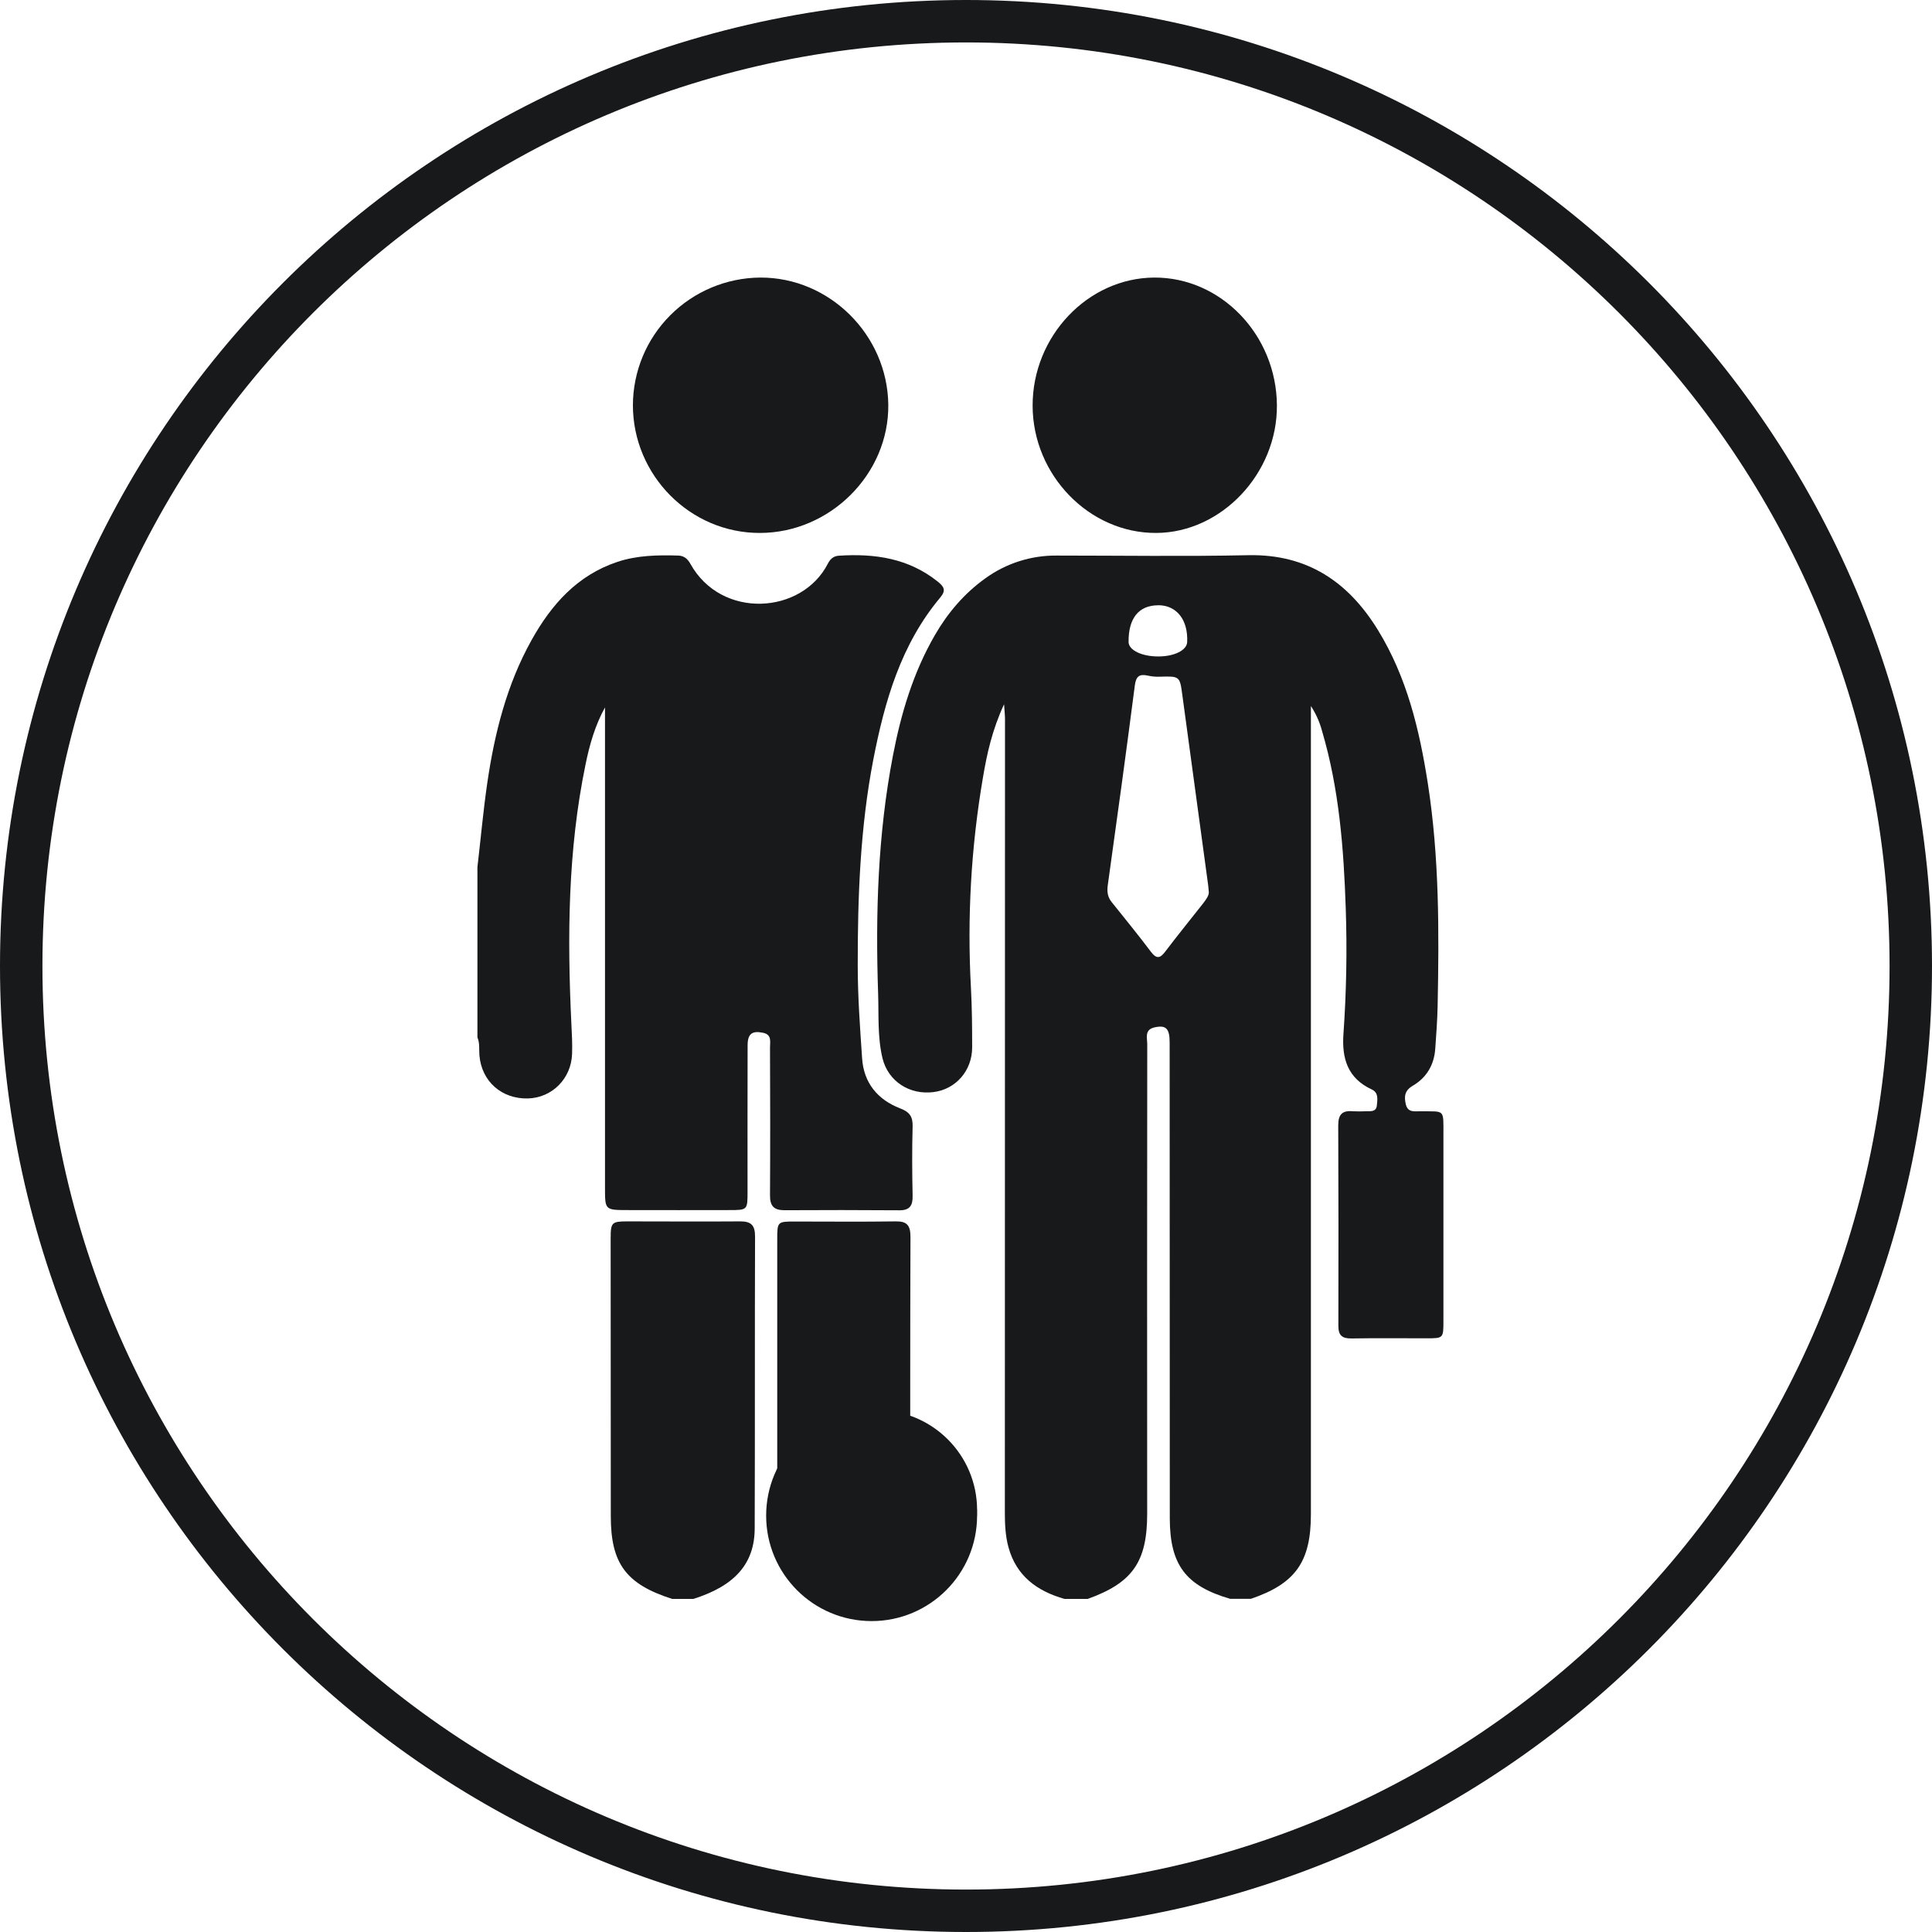 <svg width="27" height="27" viewBox="0 0 27 27" fill="none" xmlns="http://www.w3.org/2000/svg">
<path fill-rule="evenodd" clip-rule="evenodd" d="M13.5 0.593C6.372 0.593 0.593 6.372 0.593 13.5C0.593 20.628 6.372 26.407 13.5 26.407C20.628 26.407 26.407 20.628 26.407 13.5C26.407 6.372 20.628 0.593 13.5 0.593ZM0 13.5C0 6.044 6.044 0 13.5 0C20.956 0 27 6.044 27 13.5C27 20.956 20.956 27 13.5 27C6.044 27 0 20.956 0 13.5Z" fill="#17191A"/>
<path d="M14.876 22.345C14.493 22.236 14.202 22.024 14.093 21.621C14.05 21.464 14.043 21.3 14.043 21.137C14.044 17.442 14.044 13.746 14.045 10.05C14.045 9.999 14.039 9.947 14.032 9.842C13.865 10.203 13.792 10.537 13.736 10.871C13.571 11.84 13.515 12.824 13.569 13.805C13.584 14.082 13.586 14.359 13.586 14.637C13.586 14.963 13.357 15.223 13.047 15.262C12.711 15.305 12.412 15.112 12.333 14.789C12.262 14.494 12.282 14.189 12.272 13.889C12.234 12.773 12.267 11.66 12.479 10.559C12.592 9.97 12.762 9.4 13.065 8.876C13.245 8.565 13.474 8.295 13.768 8.084C14.058 7.873 14.408 7.761 14.767 7.764C15.66 7.764 16.553 7.778 17.445 7.759C18.272 7.742 18.845 8.134 19.258 8.807C19.66 9.461 19.836 10.193 19.953 10.941C20.115 11.976 20.112 13.018 20.091 14.061C20.087 14.259 20.072 14.458 20.058 14.656C20.042 14.883 19.936 15.062 19.741 15.175C19.627 15.243 19.622 15.328 19.647 15.435C19.676 15.553 19.772 15.529 19.852 15.53C20.194 15.536 20.172 15.491 20.172 15.854C20.172 16.722 20.172 17.59 20.172 18.458C20.172 18.702 20.172 18.703 19.937 18.703C19.587 18.703 19.237 18.699 18.887 18.705C18.756 18.707 18.703 18.662 18.704 18.528C18.706 17.593 18.706 16.659 18.702 15.724C18.702 15.573 18.761 15.516 18.907 15.53C18.967 15.533 19.028 15.533 19.088 15.53C19.153 15.528 19.233 15.543 19.242 15.447C19.249 15.366 19.269 15.271 19.17 15.225C18.833 15.069 18.75 14.79 18.775 14.448C18.816 13.865 18.827 13.28 18.807 12.695C18.779 11.857 18.715 11.023 18.475 10.213C18.442 10.09 18.39 9.973 18.32 9.867V10.509C18.32 14.06 18.32 17.611 18.32 21.162C18.32 21.824 18.107 22.131 17.481 22.344H17.192C16.57 22.163 16.349 21.868 16.348 21.218C16.347 19 16.346 16.783 16.346 14.566C16.346 14.372 16.293 14.322 16.134 14.358C15.991 14.39 16.033 14.506 16.033 14.593C16.031 16.78 16.03 18.967 16.032 21.155C16.032 21.826 15.828 22.12 15.201 22.345H14.876ZM16.893 12.464C16.889 12.412 16.887 12.394 16.885 12.376C16.764 11.488 16.643 10.599 16.523 9.711C16.488 9.448 16.486 9.449 16.204 9.457C16.15 9.459 16.095 9.454 16.042 9.442C15.922 9.416 15.876 9.45 15.859 9.582C15.739 10.512 15.611 11.442 15.481 12.373C15.469 12.463 15.479 12.536 15.536 12.607C15.721 12.838 15.908 13.067 16.085 13.302C16.167 13.411 16.218 13.388 16.288 13.294C16.459 13.069 16.638 12.848 16.813 12.626C16.858 12.568 16.899 12.509 16.893 12.464ZM16.185 8.459C15.915 8.459 15.769 8.64 15.772 8.971C15.772 9.085 15.956 9.175 16.189 9.174C16.412 9.174 16.586 9.087 16.591 8.973C16.605 8.662 16.444 8.458 16.185 8.458V8.459Z" fill="#17191A"/>
<path d="M6.672 12.119C6.718 11.727 6.753 11.333 6.81 10.941C6.912 10.244 7.083 9.564 7.429 8.945C7.706 8.448 8.068 8.039 8.629 7.852C8.906 7.76 9.191 7.756 9.478 7.764C9.561 7.767 9.609 7.81 9.648 7.879C10.08 8.659 11.207 8.588 11.57 7.876C11.603 7.812 11.649 7.77 11.725 7.766C12.224 7.734 12.696 7.801 13.104 8.127C13.189 8.196 13.226 8.246 13.143 8.347C12.591 9.004 12.363 9.799 12.204 10.619C12.021 11.569 11.986 12.531 11.987 13.494C11.987 13.926 12.019 14.359 12.048 14.79C12.071 15.134 12.265 15.368 12.58 15.49C12.71 15.539 12.758 15.604 12.754 15.742C12.745 16.065 12.747 16.389 12.754 16.712C12.757 16.849 12.713 16.915 12.57 16.914C12.035 16.91 11.499 16.91 10.963 16.913C10.813 16.913 10.76 16.852 10.761 16.704C10.765 16.015 10.764 15.326 10.761 14.637C10.761 14.557 10.789 14.459 10.663 14.433C10.512 14.402 10.449 14.446 10.448 14.606C10.447 15.29 10.446 15.973 10.447 16.656C10.447 16.91 10.445 16.911 10.194 16.911C9.72 16.911 9.245 16.913 8.77 16.911C8.454 16.911 8.455 16.908 8.455 16.6C8.455 14.404 8.455 12.208 8.455 10.012V9.886C8.316 10.138 8.239 10.408 8.183 10.684C7.935 11.883 7.927 13.094 7.985 14.307C7.992 14.447 8 14.588 7.995 14.728C7.983 15.076 7.714 15.342 7.378 15.351C7.011 15.36 6.731 15.113 6.7 14.75C6.693 14.666 6.707 14.579 6.672 14.498V12.119Z" fill="#17191A"/>
<path d="M9.393 22.345C8.75 22.139 8.536 21.852 8.536 21.19C8.536 19.897 8.535 18.603 8.534 17.31C8.534 17.084 8.548 17.069 8.77 17.069C9.293 17.069 9.816 17.073 10.339 17.069C10.498 17.067 10.552 17.123 10.552 17.28C10.547 18.639 10.552 19.999 10.547 21.359C10.546 21.852 10.269 22.163 9.69 22.345H9.393Z" fill="#17191A"/>
<path d="M11.65 22.345C11.06 22.131 10.862 21.835 10.862 21.164C10.862 19.883 10.862 18.602 10.862 17.32C10.862 17.075 10.865 17.071 11.103 17.071C11.575 17.071 12.048 17.076 12.52 17.069C12.675 17.067 12.725 17.125 12.724 17.29C12.719 18.631 12.721 19.972 12.72 21.314C12.72 21.821 12.492 22.152 12.037 22.313C12.01 22.322 11.984 22.334 11.957 22.344L11.65 22.345Z" fill="#17191A"/>
<path d="M8.845 5.664C8.846 5.192 9.033 4.741 9.366 4.407C9.699 4.073 10.15 3.883 10.623 3.879C11.591 3.874 12.402 4.679 12.414 5.655C12.425 6.624 11.602 7.447 10.62 7.448C9.647 7.451 8.846 6.644 8.845 5.664Z" fill="#17191A"/>
<path d="M17.845 5.664C17.852 6.616 17.071 7.443 16.16 7.448C15.224 7.454 14.433 6.64 14.431 5.671C14.429 4.701 15.199 3.886 16.128 3.879C17.062 3.873 17.838 4.679 17.845 5.664Z" fill="#17191A"/>
<path d="M12.259 22.5C13.03 22.5 13.655 21.875 13.655 21.103C13.655 20.332 13.03 19.707 12.259 19.707C11.487 19.707 10.862 20.332 10.862 21.103C10.862 21.875 11.487 22.5 12.259 22.5Z" fill="#17191A"/>
<path fill-rule="evenodd" clip-rule="evenodd" d="M12.181 19.907C11.477 19.907 10.907 20.477 10.907 21.181C10.907 21.885 11.477 22.456 12.181 22.456C12.885 22.456 13.456 21.885 13.456 21.181C13.456 20.477 12.885 19.907 12.181 19.907ZM10.707 21.181C10.707 20.367 11.367 19.707 12.181 19.707C12.995 19.707 13.655 20.367 13.655 21.181C13.655 21.995 12.995 22.655 12.181 22.655C11.367 22.655 10.707 21.995 10.707 21.181Z" fill="#17191A"/>
</svg>
